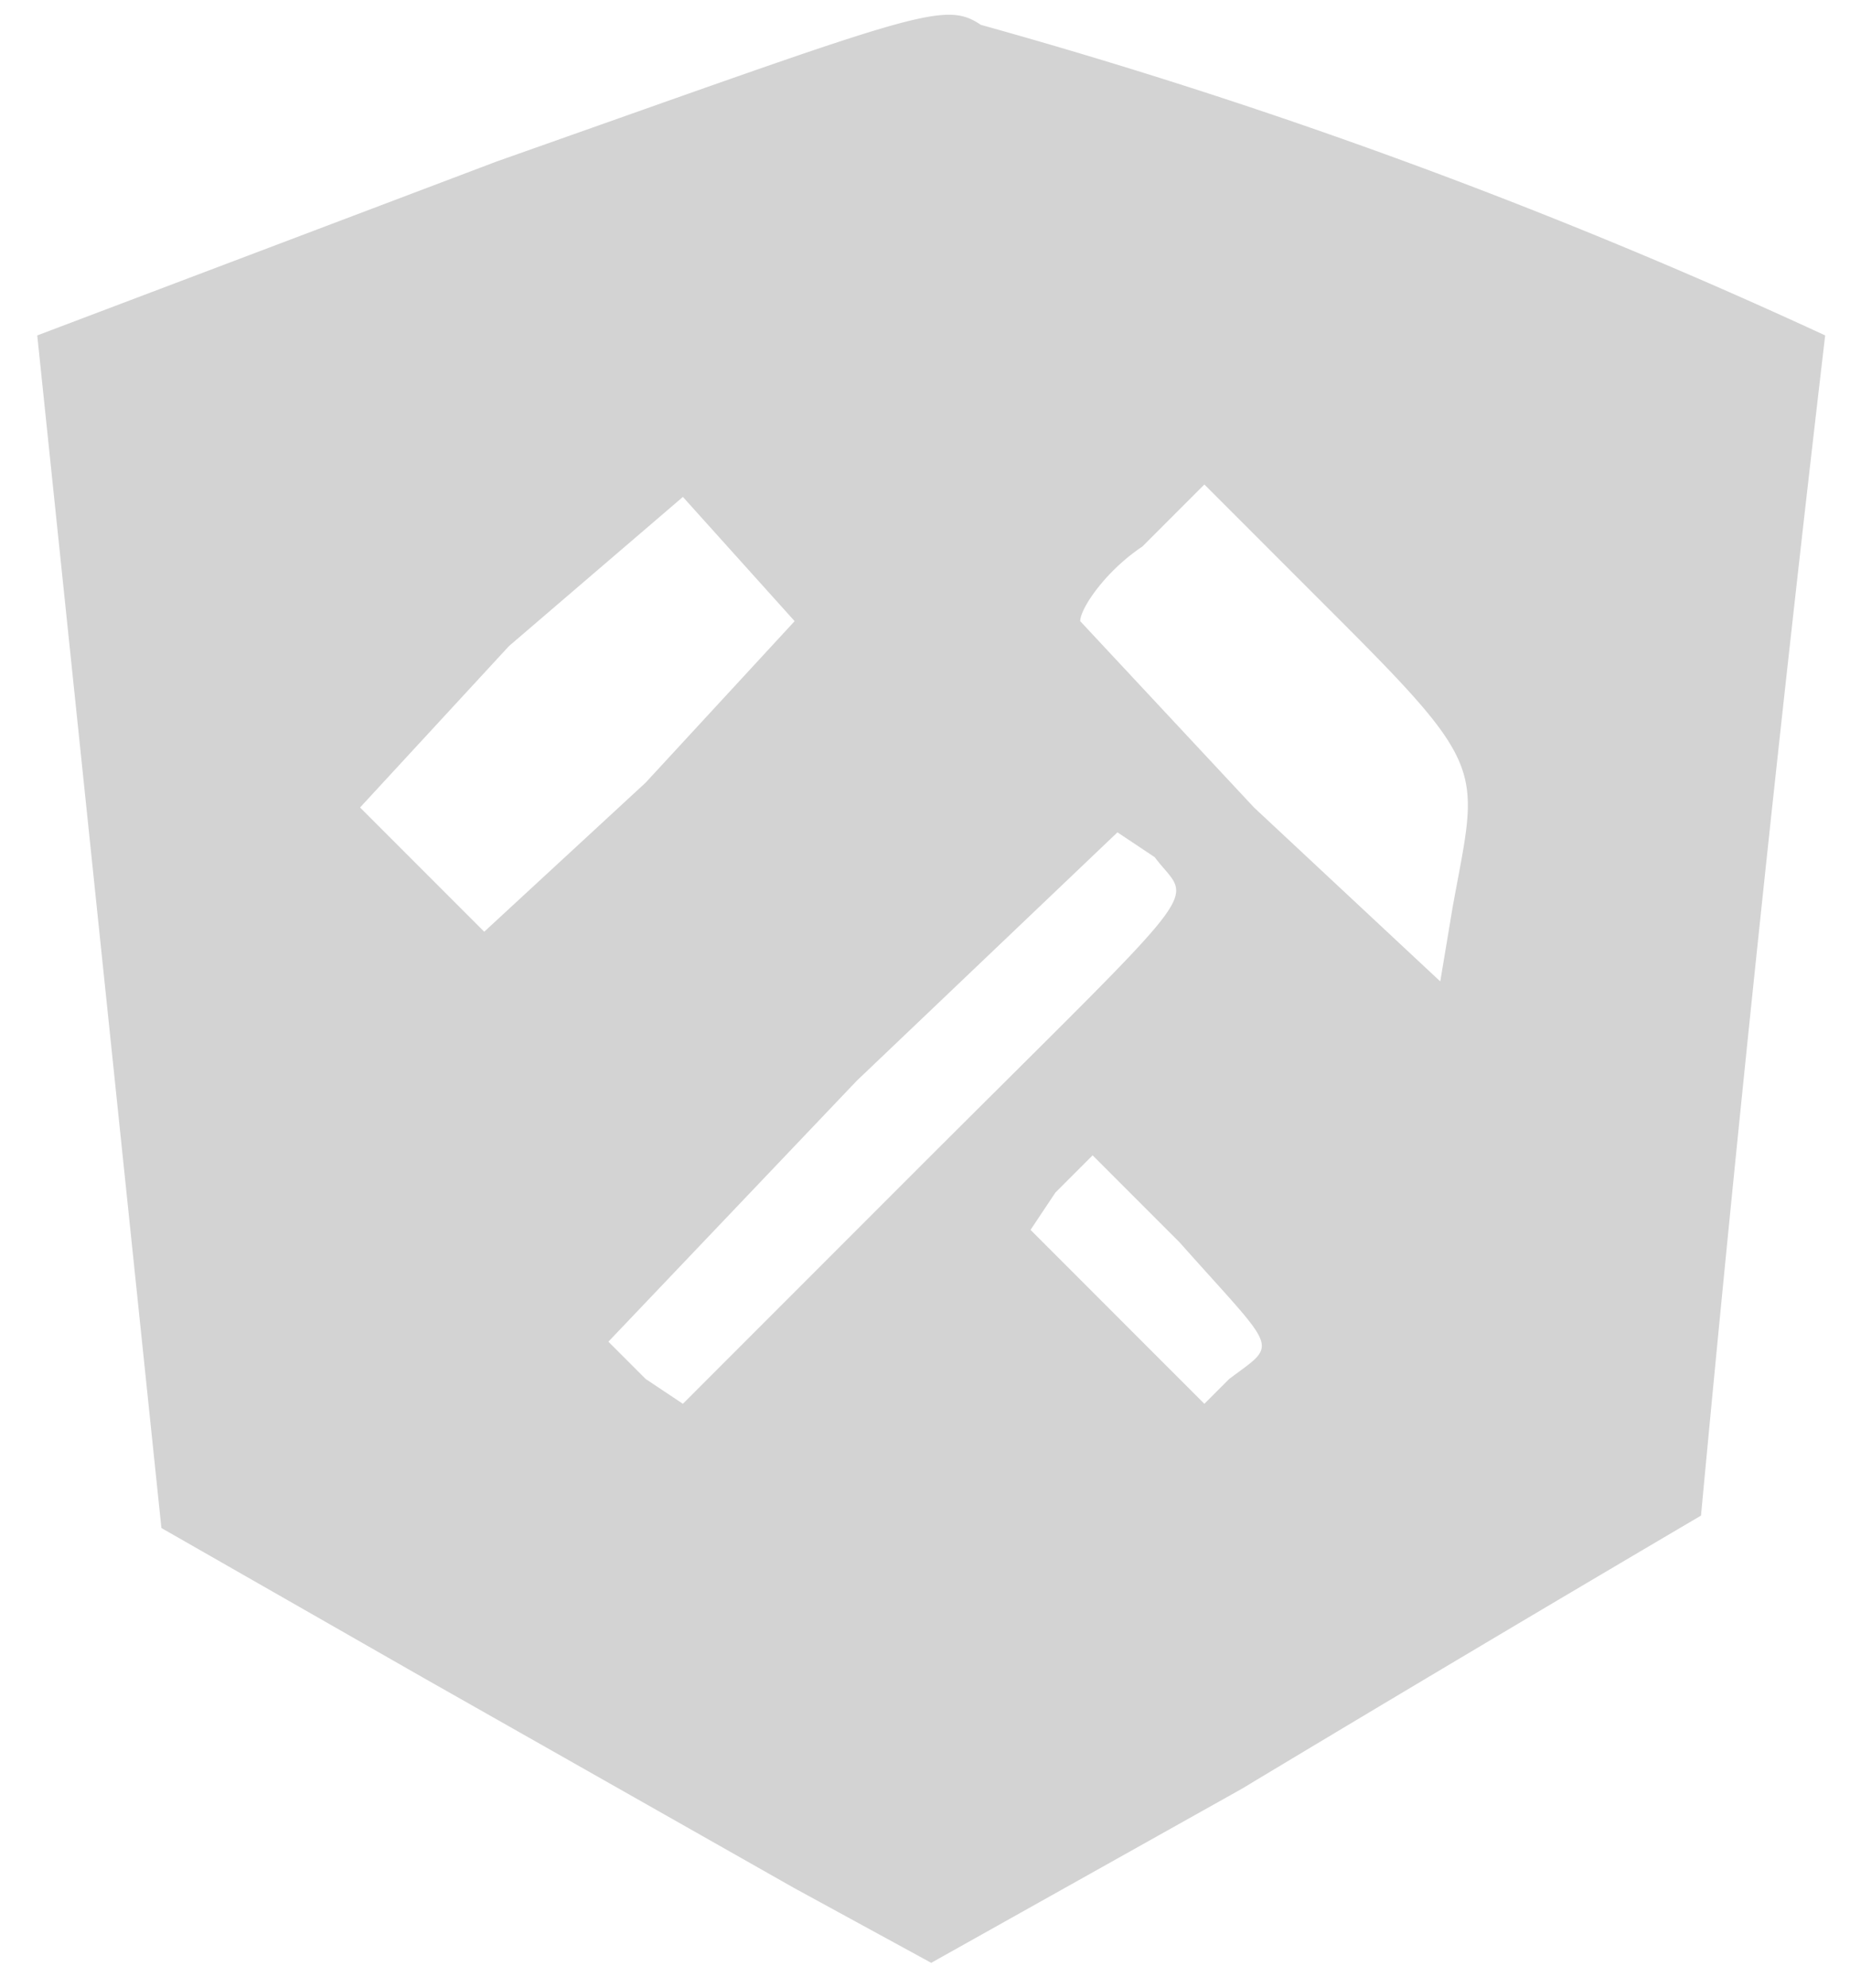 <svg xmlns="http://www.w3.org/2000/svg" width="149" height="160"><path d="M40 13L3 27l10 96 21 12 30 17 11 6 25-14a4472 4472 0 0137-22 4060 4060 0 0110-95A448 448 0 0079 2c-3-2-5-1-39 11m52 31c-3 2-5 5-5 6l14 15 15 14 1-6c2-11 3-11-9-23L97 39l-5 5m-51 8L29 65l5 5 5 5 13-12 12-13-9-10-14 12m28 35l-20 21 3 3 3 2 18-18c25-25 23-22 20-26l-3-2-21 20m16 9l-2 3 7 7 7 7 2-2c4-3 4-2-4-11l-7-7-3 3" fill="#d3d3d3" fill-rule="evenodd"/></svg>